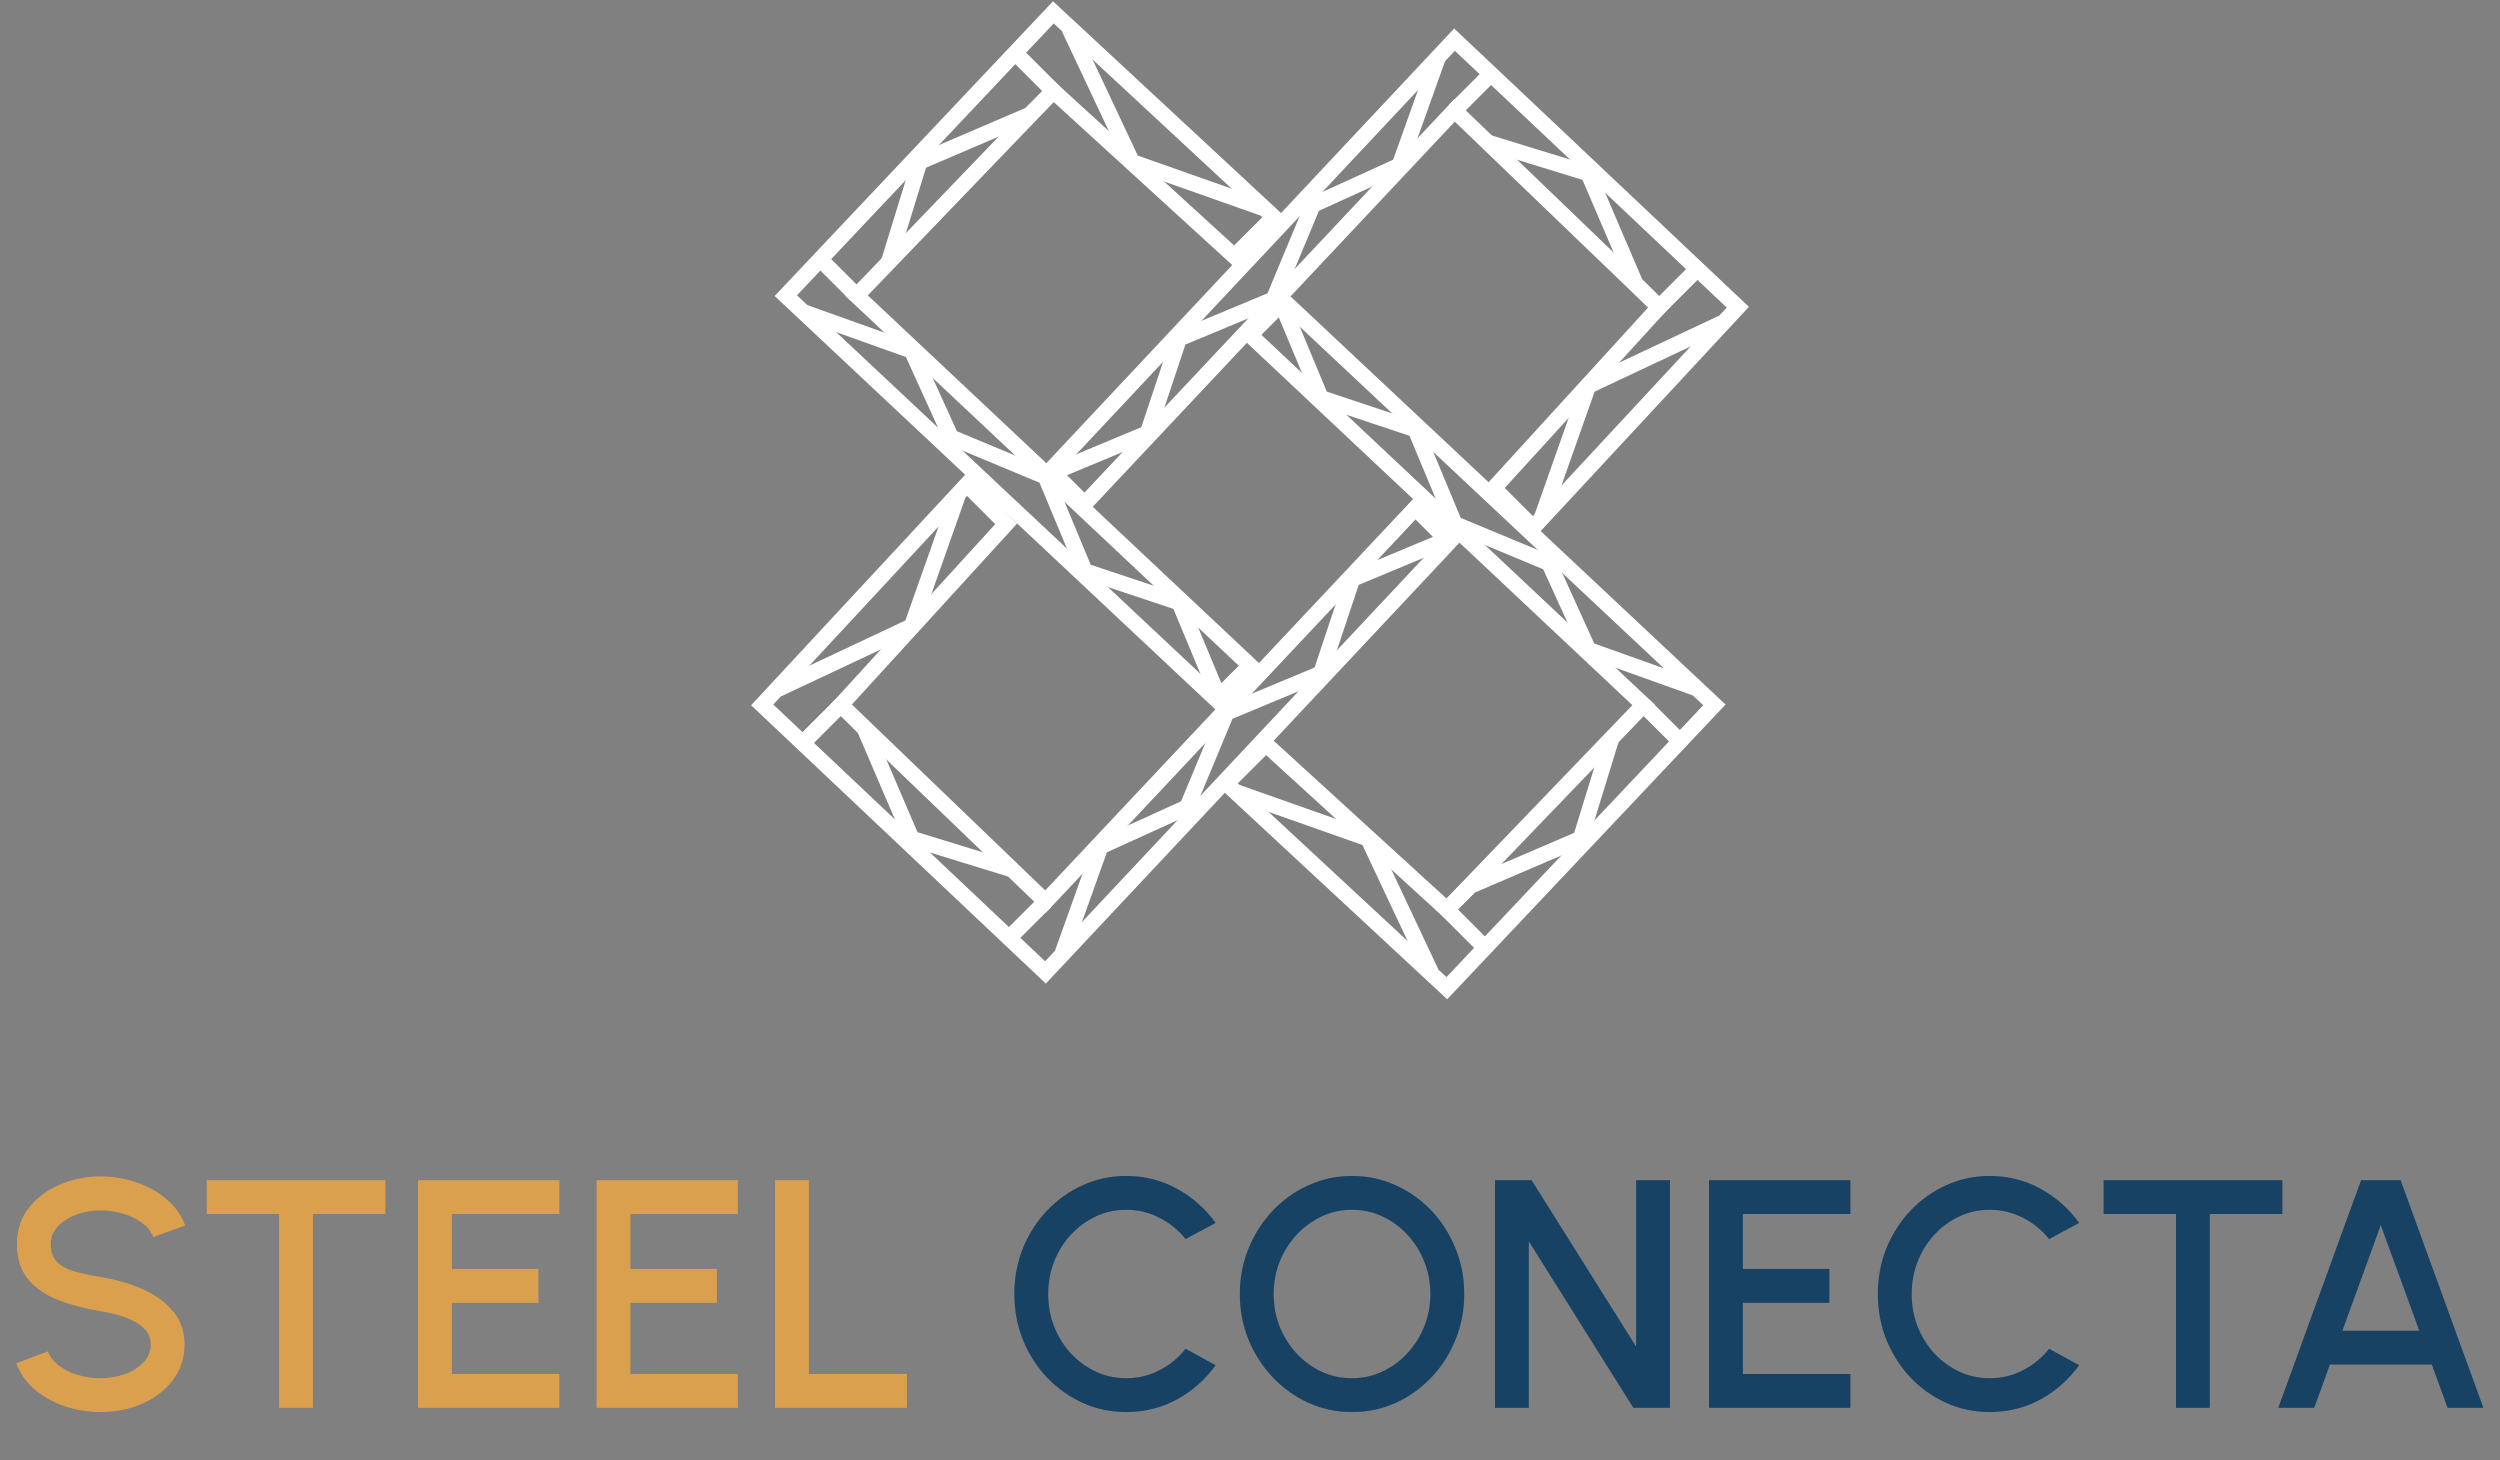 <svg width="202" height="118" viewBox="0 0 202 118" fill="none" xmlns="http://www.w3.org/2000/svg">
<rect x="0" y="0" width="202" height="118" fill="#808080" stroke="none"/>
<path d="M117.1 43.798L84.476 78.573L61.585 56.954L78.117 39.151L81.297 42.33L67.944 56.954L84.476 72.85L114.361 41.058L117.54 44.237" stroke="white" stroke-width="1.272"/>
<path d="M116.904 43.602L109.274 46.781L106.73 54.411L99.1 57.59L95.921 65.22L88.927 68.4L85.747 77.301M81.932 75.394L84.476 72.85" stroke="white" stroke-width="1.272"/>
<path d="M81.932 70.307L73.666 67.764L69.851 58.862L67.944 56.954L64.765 60.134" stroke="white" stroke-width="1.272"/>
<path d="M62.857 55.683L73.666 50.596L77.481 39.787" stroke="white" stroke-width="1.272"/>
<path d="M84.9 37.977L117.524 3.202L140.415 24.821L123.883 42.625L120.703 39.445L134.056 24.821L117.524 8.925L87.639 40.717L84.46 37.538" stroke="white" stroke-width="1.272"/>
<path d="M85.096 38.174L92.726 34.994L95.27 27.364L102.9 24.185L106.079 16.555L113.073 13.376L116.252 4.474M120.068 6.381L117.524 8.925" stroke="white" stroke-width="1.272"/>
<path d="M120.068 11.468L128.334 14.012L132.149 22.913L134.056 24.821L137.235 21.642" stroke="white" stroke-width="1.272"/>
<path d="M139.143 26.093L128.334 31.179L124.518 41.989" stroke="white" stroke-width="1.272"/>
<path d="M98.268 56.515L63.493 23.89L85.112 1L102.915 17.532L99.736 20.711L85.112 7.358L69.216 23.89L101.008 53.775L97.829 56.954" stroke="white" stroke-width="1.272"/>
<path d="M98.464 56.319L95.285 48.688L87.655 46.145L84.476 38.515L76.846 35.336L73.666 28.341L64.765 25.162M66.672 21.347L69.216 23.89" stroke="white" stroke-width="1.272"/>
<path d="M71.759 21.347L74.302 13.081L83.204 9.266L85.112 7.358L81.932 4.179" stroke="white" stroke-width="1.272"/>
<path d="M86.383 2.272L91.47 13.081L102.279 16.896" stroke="white" stroke-width="1.272"/>
<path d="M103.748 24.33L138.523 56.954L116.904 79.845L99.1 63.313L102.279 60.134L116.904 73.486L132.8 56.954L101.008 27.07L104.187 23.89" stroke="white" stroke-width="1.272"/>
<path d="M103.551 24.526L106.73 32.156L114.361 34.7L117.54 42.33L125.17 45.509L128.349 52.503L137.251 55.683M135.343 59.498L132.8 56.954" stroke="white" stroke-width="1.272"/>
<path d="M130.257 59.498L127.713 67.764L118.811 71.579L116.904 73.486L120.083 76.666" stroke="white" stroke-width="1.272"/>
<path d="M115.632 78.573L110.545 67.764L99.736 63.949" stroke="white" stroke-width="1.272"/>
<path d="M8.133 114.093C7.125 114.093 6.157 113.935 5.229 113.62C4.301 113.305 3.49 112.854 2.798 112.267C2.106 111.671 1.612 110.966 1.314 110.151L3.876 109.192C4.025 109.613 4.309 109.989 4.73 110.322C5.159 110.646 5.667 110.9 6.254 111.084C6.849 111.268 7.476 111.36 8.133 111.36C8.833 111.36 9.49 111.246 10.103 111.019C10.725 110.791 11.224 110.475 11.601 110.073C11.986 109.67 12.179 109.197 12.179 108.654C12.179 108.093 11.978 107.633 11.575 107.274C11.181 106.915 10.673 106.63 10.051 106.42C9.438 106.21 8.798 106.052 8.133 105.947C6.845 105.737 5.689 105.43 4.664 105.028C3.648 104.625 2.842 104.06 2.247 103.333C1.66 102.606 1.366 101.66 1.366 100.495C1.366 99.4 1.677 98.445 2.299 97.631C2.93 96.816 3.758 96.186 4.782 95.739C5.816 95.283 6.933 95.056 8.133 95.056C9.122 95.056 10.077 95.213 10.997 95.529C11.925 95.835 12.74 96.286 13.44 96.882C14.15 97.469 14.658 98.183 14.964 99.023L12.376 99.956C12.227 99.527 11.943 99.155 11.522 98.839C11.102 98.515 10.594 98.261 9.998 98.077C9.411 97.894 8.789 97.802 8.133 97.802C7.432 97.793 6.775 97.907 6.162 98.143C5.557 98.371 5.063 98.686 4.677 99.089C4.292 99.492 4.099 99.96 4.099 100.495C4.099 101.152 4.279 101.651 4.638 101.993C4.997 102.334 5.479 102.588 6.083 102.755C6.696 102.912 7.379 103.057 8.133 103.188C9.341 103.381 10.458 103.701 11.483 104.147C12.516 104.594 13.344 105.19 13.966 105.934C14.597 106.67 14.912 107.576 14.912 108.654C14.912 109.74 14.597 110.694 13.966 111.518C13.344 112.332 12.516 112.967 11.483 113.423C10.458 113.87 9.341 114.093 8.133 114.093ZM31.143 95.358V98.091H25.283V113.751H22.55V98.091H16.704V95.358H31.143ZM33.781 113.751V95.358H45.198V98.091H36.513V102.531H43.503V105.264H36.513V111.019H45.198V113.751H33.781ZM48.202 113.751V95.358H59.619V98.091H50.935V102.531H57.924V105.264H50.935V111.019H59.619V113.751H48.202ZM62.623 113.751V95.358H65.356V111.019H73.278V113.751H62.623Z" fill="#DBA04E"/>
<path d="M90.998 114.093C89.754 114.093 88.585 113.848 87.49 113.357C86.395 112.858 85.432 112.175 84.6 111.308C83.776 110.432 83.128 109.416 82.655 108.26C82.191 107.103 81.959 105.868 81.959 104.555C81.959 103.241 82.191 102.006 82.655 100.85C83.128 99.693 83.776 98.682 84.6 97.815C85.432 96.939 86.395 96.256 87.49 95.765C88.585 95.266 89.754 95.016 90.998 95.016C92.487 95.016 93.858 95.362 95.11 96.054C96.363 96.746 97.401 97.666 98.224 98.813L95.793 100.114C95.224 99.396 94.519 98.822 93.678 98.393C92.837 97.963 91.944 97.749 90.998 97.749C90.122 97.749 89.303 97.928 88.541 98.288C87.779 98.647 87.109 99.137 86.531 99.759C85.953 100.381 85.502 101.104 85.178 101.927C84.854 102.75 84.692 103.626 84.692 104.555C84.692 105.492 84.854 106.372 85.178 107.195C85.502 108.01 85.953 108.732 86.531 109.363C87.118 109.985 87.792 110.475 88.554 110.835C89.316 111.185 90.131 111.36 90.998 111.36C91.961 111.36 92.859 111.146 93.691 110.716C94.532 110.278 95.233 109.7 95.793 108.982L98.224 110.309C97.401 111.456 96.363 112.376 95.11 113.068C93.858 113.751 92.487 114.093 90.998 114.093ZM109.243 114.093C107.999 114.093 106.83 113.848 105.735 113.357C104.64 112.858 103.677 112.17 102.845 111.294C102.013 110.419 101.36 109.407 100.887 108.26C100.414 107.103 100.178 105.868 100.178 104.555C100.178 103.241 100.414 102.01 100.887 100.863C101.36 99.707 102.013 98.691 102.845 97.815C103.677 96.939 104.64 96.256 105.735 95.765C106.83 95.266 107.999 95.016 109.243 95.016C110.496 95.016 111.669 95.266 112.764 95.765C113.859 96.256 114.823 96.939 115.655 97.815C116.487 98.691 117.135 99.707 117.599 100.863C118.072 102.01 118.309 103.241 118.309 104.555C118.309 105.868 118.072 107.103 117.599 108.26C117.135 109.407 116.487 110.419 115.655 111.294C114.823 112.17 113.859 112.858 112.764 113.357C111.669 113.848 110.496 114.093 109.243 114.093ZM109.243 111.36C110.119 111.36 110.938 111.181 111.7 110.821C112.462 110.462 113.132 109.972 113.71 109.35C114.297 108.719 114.752 107.997 115.077 107.182C115.409 106.359 115.576 105.483 115.576 104.555C115.576 103.626 115.409 102.75 115.077 101.927C114.752 101.104 114.297 100.381 113.71 99.759C113.132 99.129 112.462 98.638 111.7 98.288C110.938 97.928 110.119 97.749 109.243 97.749C108.367 97.749 107.548 97.928 106.786 98.288C106.024 98.647 105.35 99.142 104.763 99.772C104.185 100.394 103.73 101.117 103.397 101.94C103.073 102.755 102.911 103.626 102.911 104.555C102.911 105.492 103.073 106.372 103.397 107.195C103.73 108.01 104.185 108.732 104.763 109.363C105.35 109.985 106.024 110.475 106.786 110.835C107.548 111.185 108.367 111.36 109.243 111.36ZM120.796 113.751V95.358H123.752L132.2 108.811V95.358H134.932V113.751H131.976L123.528 100.298V113.751H120.796ZM138.091 113.751V95.358H149.508V98.091H140.824V102.531H147.813V105.264H140.824V111.019H149.508V113.751H138.091ZM160.769 114.093C159.525 114.093 158.356 113.848 157.261 113.357C156.166 112.858 155.203 112.175 154.371 111.308C153.547 110.432 152.899 109.416 152.426 108.26C151.962 107.103 151.73 105.868 151.73 104.555C151.73 103.241 151.962 102.006 152.426 100.85C152.899 99.693 153.547 98.682 154.371 97.815C155.203 96.939 156.166 96.256 157.261 95.765C158.356 95.266 159.525 95.016 160.769 95.016C162.258 95.016 163.629 95.362 164.881 96.054C166.134 96.746 167.172 97.666 167.995 98.813L165.564 100.114C164.995 99.396 164.29 98.822 163.449 98.393C162.608 97.963 161.715 97.749 160.769 97.749C159.893 97.749 159.074 97.928 158.312 98.288C157.55 98.647 156.88 99.137 156.302 99.759C155.724 100.381 155.273 101.104 154.949 101.927C154.625 102.75 154.463 103.626 154.463 104.555C154.463 105.492 154.625 106.372 154.949 107.195C155.273 108.01 155.724 108.732 156.302 109.363C156.889 109.985 157.563 110.475 158.325 110.835C159.087 111.185 159.902 111.36 160.769 111.36C161.732 111.36 162.63 111.146 163.462 110.716C164.303 110.278 165.004 109.7 165.564 108.982L167.995 110.309C167.172 111.456 166.134 112.376 164.881 113.068C163.629 113.751 162.258 114.093 160.769 114.093ZM184.413 95.358V98.091H178.554V113.751H175.821V98.091H169.975V95.358H184.413ZM190.775 95.358H193.968L200.655 113.751H197.765L196.49 110.257H188.253L186.991 113.751H184.088L190.775 95.358ZM189.264 107.524H195.479L192.365 98.984L189.264 107.524Z" fill="#1D537C"/>
<path d="M90.998 114.093C89.754 114.093 88.585 113.848 87.49 113.357C86.395 112.858 85.432 112.175 84.6 111.308C83.776 110.432 83.128 109.416 82.655 108.26C82.191 107.103 81.959 105.868 81.959 104.555C81.959 103.241 82.191 102.006 82.655 100.85C83.128 99.693 83.776 98.682 84.6 97.815C85.432 96.939 86.395 96.256 87.49 95.765C88.585 95.266 89.754 95.016 90.998 95.016C92.487 95.016 93.858 95.362 95.11 96.054C96.363 96.746 97.401 97.666 98.224 98.813L95.793 100.114C95.224 99.396 94.519 98.822 93.678 98.393C92.837 97.963 91.944 97.749 90.998 97.749C90.122 97.749 89.303 97.928 88.541 98.288C87.779 98.647 87.109 99.137 86.531 99.759C85.953 100.381 85.502 101.104 85.178 101.927C84.854 102.75 84.692 103.626 84.692 104.555C84.692 105.492 84.854 106.372 85.178 107.195C85.502 108.01 85.953 108.732 86.531 109.363C87.118 109.985 87.792 110.475 88.554 110.835C89.316 111.185 90.131 111.36 90.998 111.36C91.961 111.36 92.859 111.146 93.691 110.716C94.532 110.278 95.233 109.7 95.793 108.982L98.224 110.309C97.401 111.456 96.363 112.376 95.11 113.068C93.858 113.751 92.487 114.093 90.998 114.093ZM109.243 114.093C107.999 114.093 106.83 113.848 105.735 113.357C104.64 112.858 103.677 112.17 102.845 111.294C102.013 110.419 101.36 109.407 100.887 108.26C100.414 107.103 100.178 105.868 100.178 104.555C100.178 103.241 100.414 102.01 100.887 100.863C101.36 99.707 102.013 98.691 102.845 97.815C103.677 96.939 104.64 96.256 105.735 95.765C106.83 95.266 107.999 95.016 109.243 95.016C110.496 95.016 111.669 95.266 112.764 95.765C113.859 96.256 114.823 96.939 115.655 97.815C116.487 98.691 117.135 99.707 117.599 100.863C118.072 102.01 118.309 103.241 118.309 104.555C118.309 105.868 118.072 107.103 117.599 108.26C117.135 109.407 116.487 110.419 115.655 111.294C114.823 112.17 113.859 112.858 112.764 113.357C111.669 113.848 110.496 114.093 109.243 114.093ZM109.243 111.36C110.119 111.36 110.938 111.181 111.7 110.821C112.462 110.462 113.132 109.972 113.71 109.35C114.297 108.719 114.752 107.997 115.077 107.182C115.409 106.359 115.576 105.483 115.576 104.555C115.576 103.626 115.409 102.75 115.077 101.927C114.752 101.104 114.297 100.381 113.71 99.759C113.132 99.129 112.462 98.638 111.7 98.288C110.938 97.928 110.119 97.749 109.243 97.749C108.367 97.749 107.548 97.928 106.786 98.288C106.024 98.647 105.35 99.142 104.763 99.772C104.185 100.394 103.73 101.117 103.397 101.94C103.073 102.755 102.911 103.626 102.911 104.555C102.911 105.492 103.073 106.372 103.397 107.195C103.73 108.01 104.185 108.732 104.763 109.363C105.35 109.985 106.024 110.475 106.786 110.835C107.548 111.185 108.367 111.36 109.243 111.36ZM120.796 113.751V95.358H123.752L132.2 108.811V95.358H134.932V113.751H131.976L123.528 100.298V113.751H120.796ZM138.091 113.751V95.358H149.508V98.091H140.824V102.531H147.813V105.264H140.824V111.019H149.508V113.751H138.091ZM160.769 114.093C159.525 114.093 158.356 113.848 157.261 113.357C156.166 112.858 155.203 112.175 154.371 111.308C153.547 110.432 152.899 109.416 152.426 108.26C151.962 107.103 151.73 105.868 151.73 104.555C151.73 103.241 151.962 102.006 152.426 100.85C152.899 99.693 153.547 98.682 154.371 97.815C155.203 96.939 156.166 96.256 157.261 95.765C158.356 95.266 159.525 95.016 160.769 95.016C162.258 95.016 163.629 95.362 164.881 96.054C166.134 96.746 167.172 97.666 167.995 98.813L165.564 100.114C164.995 99.396 164.29 98.822 163.449 98.393C162.608 97.963 161.715 97.749 160.769 97.749C159.893 97.749 159.074 97.928 158.312 98.288C157.55 98.647 156.88 99.137 156.302 99.759C155.724 100.381 155.273 101.104 154.949 101.927C154.625 102.75 154.463 103.626 154.463 104.555C154.463 105.492 154.625 106.372 154.949 107.195C155.273 108.01 155.724 108.732 156.302 109.363C156.889 109.985 157.563 110.475 158.325 110.835C159.087 111.185 159.902 111.36 160.769 111.36C161.732 111.36 162.63 111.146 163.462 110.716C164.303 110.278 165.004 109.7 165.564 108.982L167.995 110.309C167.172 111.456 166.134 112.376 164.881 113.068C163.629 113.751 162.258 114.093 160.769 114.093ZM184.413 95.358V98.091H178.554V113.751H175.821V98.091H169.975V95.358H184.413ZM190.775 95.358H193.968L200.655 113.751H197.765L196.49 110.257H188.253L186.991 113.751H184.088L190.775 95.358ZM189.264 107.524H195.479L192.365 98.984L189.264 107.524Z" fill="black" fill-opacity="0.2"/>
</svg>

